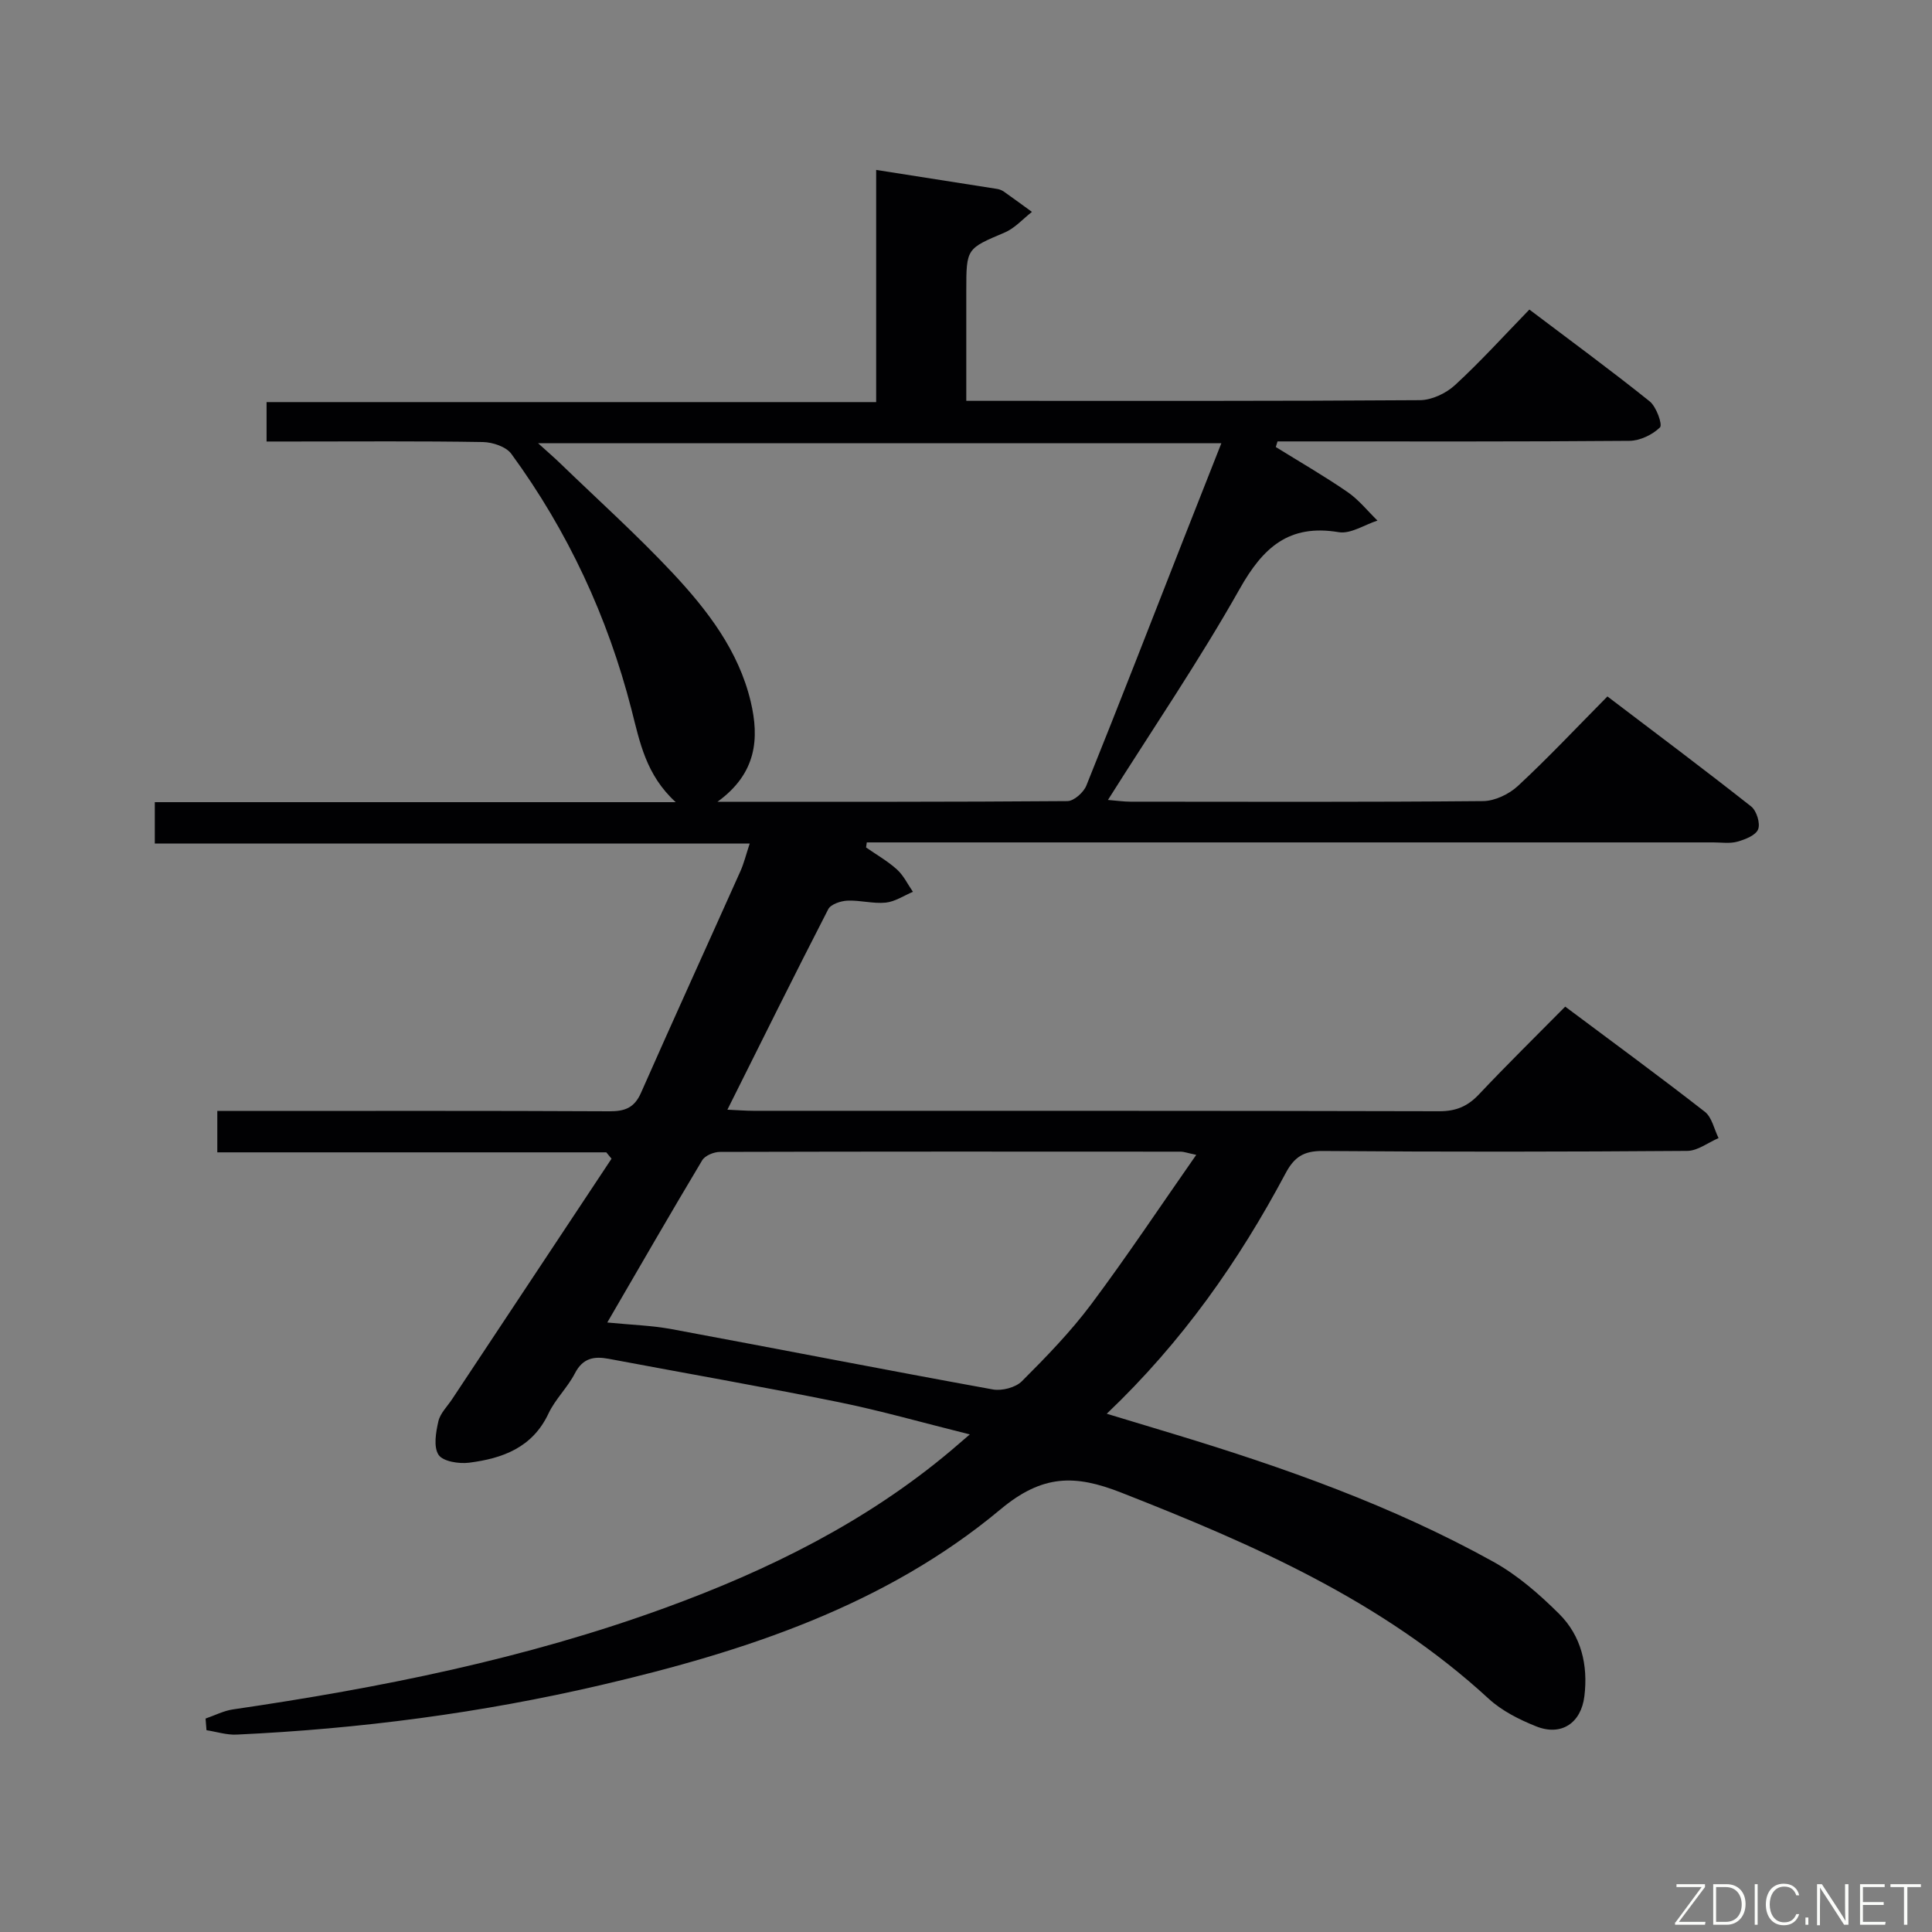 <svg enable-background="new 0 0 400 400" viewBox="0 0 400 400" xmlns="http://www.w3.org/2000/svg"><rect x="0" y="0" width="400" height="400" fill="#808080" stroke="none"/><path d="m42.56 355.81c1.9-.65 3.75-1.62 5.7-1.9 30.44-4.45 60.51-10.46 89.5-21.04 21.38-7.8 41.6-17.78 59.15-32.56 1.01-.85 2.01-1.72 3.88-3.33-9.75-2.42-18.44-4.92-27.28-6.71-15.78-3.2-31.65-5.96-47.47-8.94-3.06-.58-5.38-.16-7.01 3-1.51 2.93-4.07 5.35-5.47 8.32-3.33 7.09-9.54 9.31-16.46 10.19-2.09.26-5.39-.26-6.3-1.63-1.08-1.64-.56-4.67-.04-6.94.38-1.67 1.86-3.09 2.86-4.61 10.99-16.59 21.99-33.17 32.99-49.76-.36-.44-.72-.88-1.08-1.32-26.72 0-53.44 0-80.54 0 0-3 0-5.41 0-8.57h5.16c25.33 0 50.67-.06 76 .07 3.22.02 5.19-.71 6.56-3.82 6.77-15.33 13.73-30.58 20.58-45.88.73-1.62 1.15-3.38 1.93-5.74-41.28 0-82 0-123.17 0 0-3.06 0-5.58 0-8.56h107.85c-6.18-5.66-7.43-12.43-9.16-19.18-4.92-19.18-13.17-36.92-24.87-52.93-1.09-1.49-3.87-2.41-5.88-2.45-13-.22-26-.11-39-.11-1.81 0-3.62 0-5.8 0 0-2.79 0-5.21 0-8.16h126.21c0-16.22 0-31.94 0-48.07 8.82 1.38 16.95 2.65 25.08 3.94.48.08.98.29 1.37.56 1.95 1.37 3.87 2.79 5.8 4.19-1.86 1.45-3.53 3.37-5.62 4.26-7.92 3.37-7.97 3.25-7.97 12.06v22.8h4.93c29.67 0 59.33.07 89-.14 2.45-.02 5.39-1.41 7.23-3.1 5.26-4.83 10.07-10.15 15.42-15.66 8.6 6.5 16.89 12.58 24.91 19.01 1.39 1.11 2.7 4.84 2.13 5.39-1.56 1.52-4.14 2.76-6.32 2.78-22.5.19-45 .12-67.5.12-1.79 0-3.57 0-5.36 0-.12.39-.24.77-.36 1.16 4.96 3.08 10.03 6 14.84 9.31 2.33 1.6 4.16 3.92 6.21 5.92-2.68.86-5.55 2.81-8.02 2.4-10.33-1.73-15.69 3.19-20.51 11.75-8.31 14.74-17.87 28.78-27.27 43.69 1.91.15 3.28.36 4.65.36 24.33.02 48.67.1 73-.12 2.45-.02 5.38-1.43 7.22-3.13 6.22-5.77 12.04-11.97 18.54-18.54 10.09 7.66 20.02 15.1 29.76 22.78 1.12.89 1.93 3.49 1.44 4.73-.49 1.25-2.69 2.11-4.31 2.56-1.55.43-3.31.15-4.97.15-56.5 0-113 0-169.5 0-1.92 0-3.84 0-5.76 0-.05.35-.1.7-.15 1.05 2.15 1.5 4.47 2.81 6.4 4.56 1.37 1.24 2.22 3.06 3.3 4.62-1.87.79-3.7 2.04-5.64 2.24-2.6.26-5.29-.53-7.92-.41-1.38.06-3.44.74-3.97 1.77-6.99 13.58-13.77 27.28-20.88 41.51 2.24.1 3.82.23 5.39.23 47.33.01 94.67-.03 142 .09 3.48.01 5.9-1.03 8.24-3.52 5.7-6.05 11.64-11.88 17.83-18.14 9.88 7.39 19.51 14.44 28.91 21.77 1.47 1.15 1.92 3.6 2.84 5.45-2.16.92-4.31 2.63-6.47 2.65-25.16.19-50.33.22-75.5.02-3.92-.03-5.89 1.25-7.68 4.63-9.67 18.16-21.37 34.88-37.02 49.77 5.06 1.53 9.52 2.88 13.99 4.23 22.78 6.91 45.19 14.84 66.06 26.42 5 2.77 9.51 6.71 13.59 10.76 4.6 4.56 6.04 10.62 5.25 17.07-.68 5.57-4.78 8.32-9.97 6.25-3.5-1.4-7.11-3.21-9.85-5.73-22.03-20.27-48.74-31.95-76.12-42.69-9.46-3.71-16.21-3.81-24.94 3.48-23.85 19.92-52.92 29.43-82.75 36.39-24.79 5.78-49.98 9.07-75.42 10.25-2.06.1-4.15-.59-6.23-.91-.06-.8-.12-1.6-.19-2.41zm105.99-189.81c24.87 0 48.66.05 72.45-.14 1.35-.01 3.35-1.8 3.92-3.22 6.82-16.93 13.43-33.95 20.09-50.94 2.57-6.54 5.15-13.07 7.86-19.94-47.36 0-93.87 0-141.47 0 2.07 1.88 3.42 3.03 4.69 4.27 7.77 7.51 15.82 14.75 23.2 22.63 7.16 7.66 13.62 16.04 16.13 26.57 1.82 7.67 1.24 14.89-6.87 20.77zm99.12 73.1c-1.94-.41-2.57-.66-3.19-.66-31.8-.02-63.61-.04-95.41.05-1.26 0-3.1.75-3.69 1.74-6.55 10.94-12.91 21.99-19.65 33.58 4.93.49 9.23.61 13.41 1.39 22.15 4.11 44.25 8.45 66.42 12.47 1.88.34 4.7-.39 6.01-1.7 5.05-5.05 10.07-10.22 14.34-15.92 7.4-9.9 14.26-20.22 21.76-30.95z" fill="#010103"/><g fill="#fbfcfa"><path d="m346.9 398 5.4-7.3h-5.2v-.6h5.9v.6l-5.4 7.2h5.5l-.1.6h-6.2v-.5z"/><path d="m354.7 390.1h2.8c2.3 0 3.9 1.6 3.9 4.1s-1.6 4.3-3.9 4.3h-2.8zm.6 7.8h2c2.2 0 3.3-1.6 3.3-3.6 0-1.8-1-3.6-3.3-3.6h-2z"/><path d="m363.9 390.1v8.4h-.6v-8.4h1.6z"/><path d="m372.5 396.3c-.4 1.3-1.4 2.3-3.2 2.3-2.4 0-3.7-1.9-3.7-4.3 0-2.3 1.2-4.3 3.7-4.3 1.8 0 2.9 1 3.2 2.4h-.6c-.4-1.1-1.1-1.8-2.5-1.8-2.1 0-3 1.9-3 3.7s.9 3.7 3 3.7c1.4 0 2.1-.7 2.5-1.7z"/><path d="m373.8 398.5v-1.5h.6v1.5z"/><path d="m376.2 398.5v-8.4h1c1.3 2 4.4 6.7 4.9 7.6-.1-1.2-.1-2.4-.1-3.8v-3.8h.7v8.4h-.9c-1.2-1.9-4.4-6.8-5-7.7.1 1.1 0 2.3 0 3.9v3.9h-.6z"/><path d="m390 394.4h-4.3v3.5h4.7l-.1.6h-5.2v-8.4h5.1v.6h-4.5v3.1h4.3z"/><path d="m394.2 390.7h-2.8v-.6h6.3v.6h-2.8v7.8h-.7z"/></g></svg>
